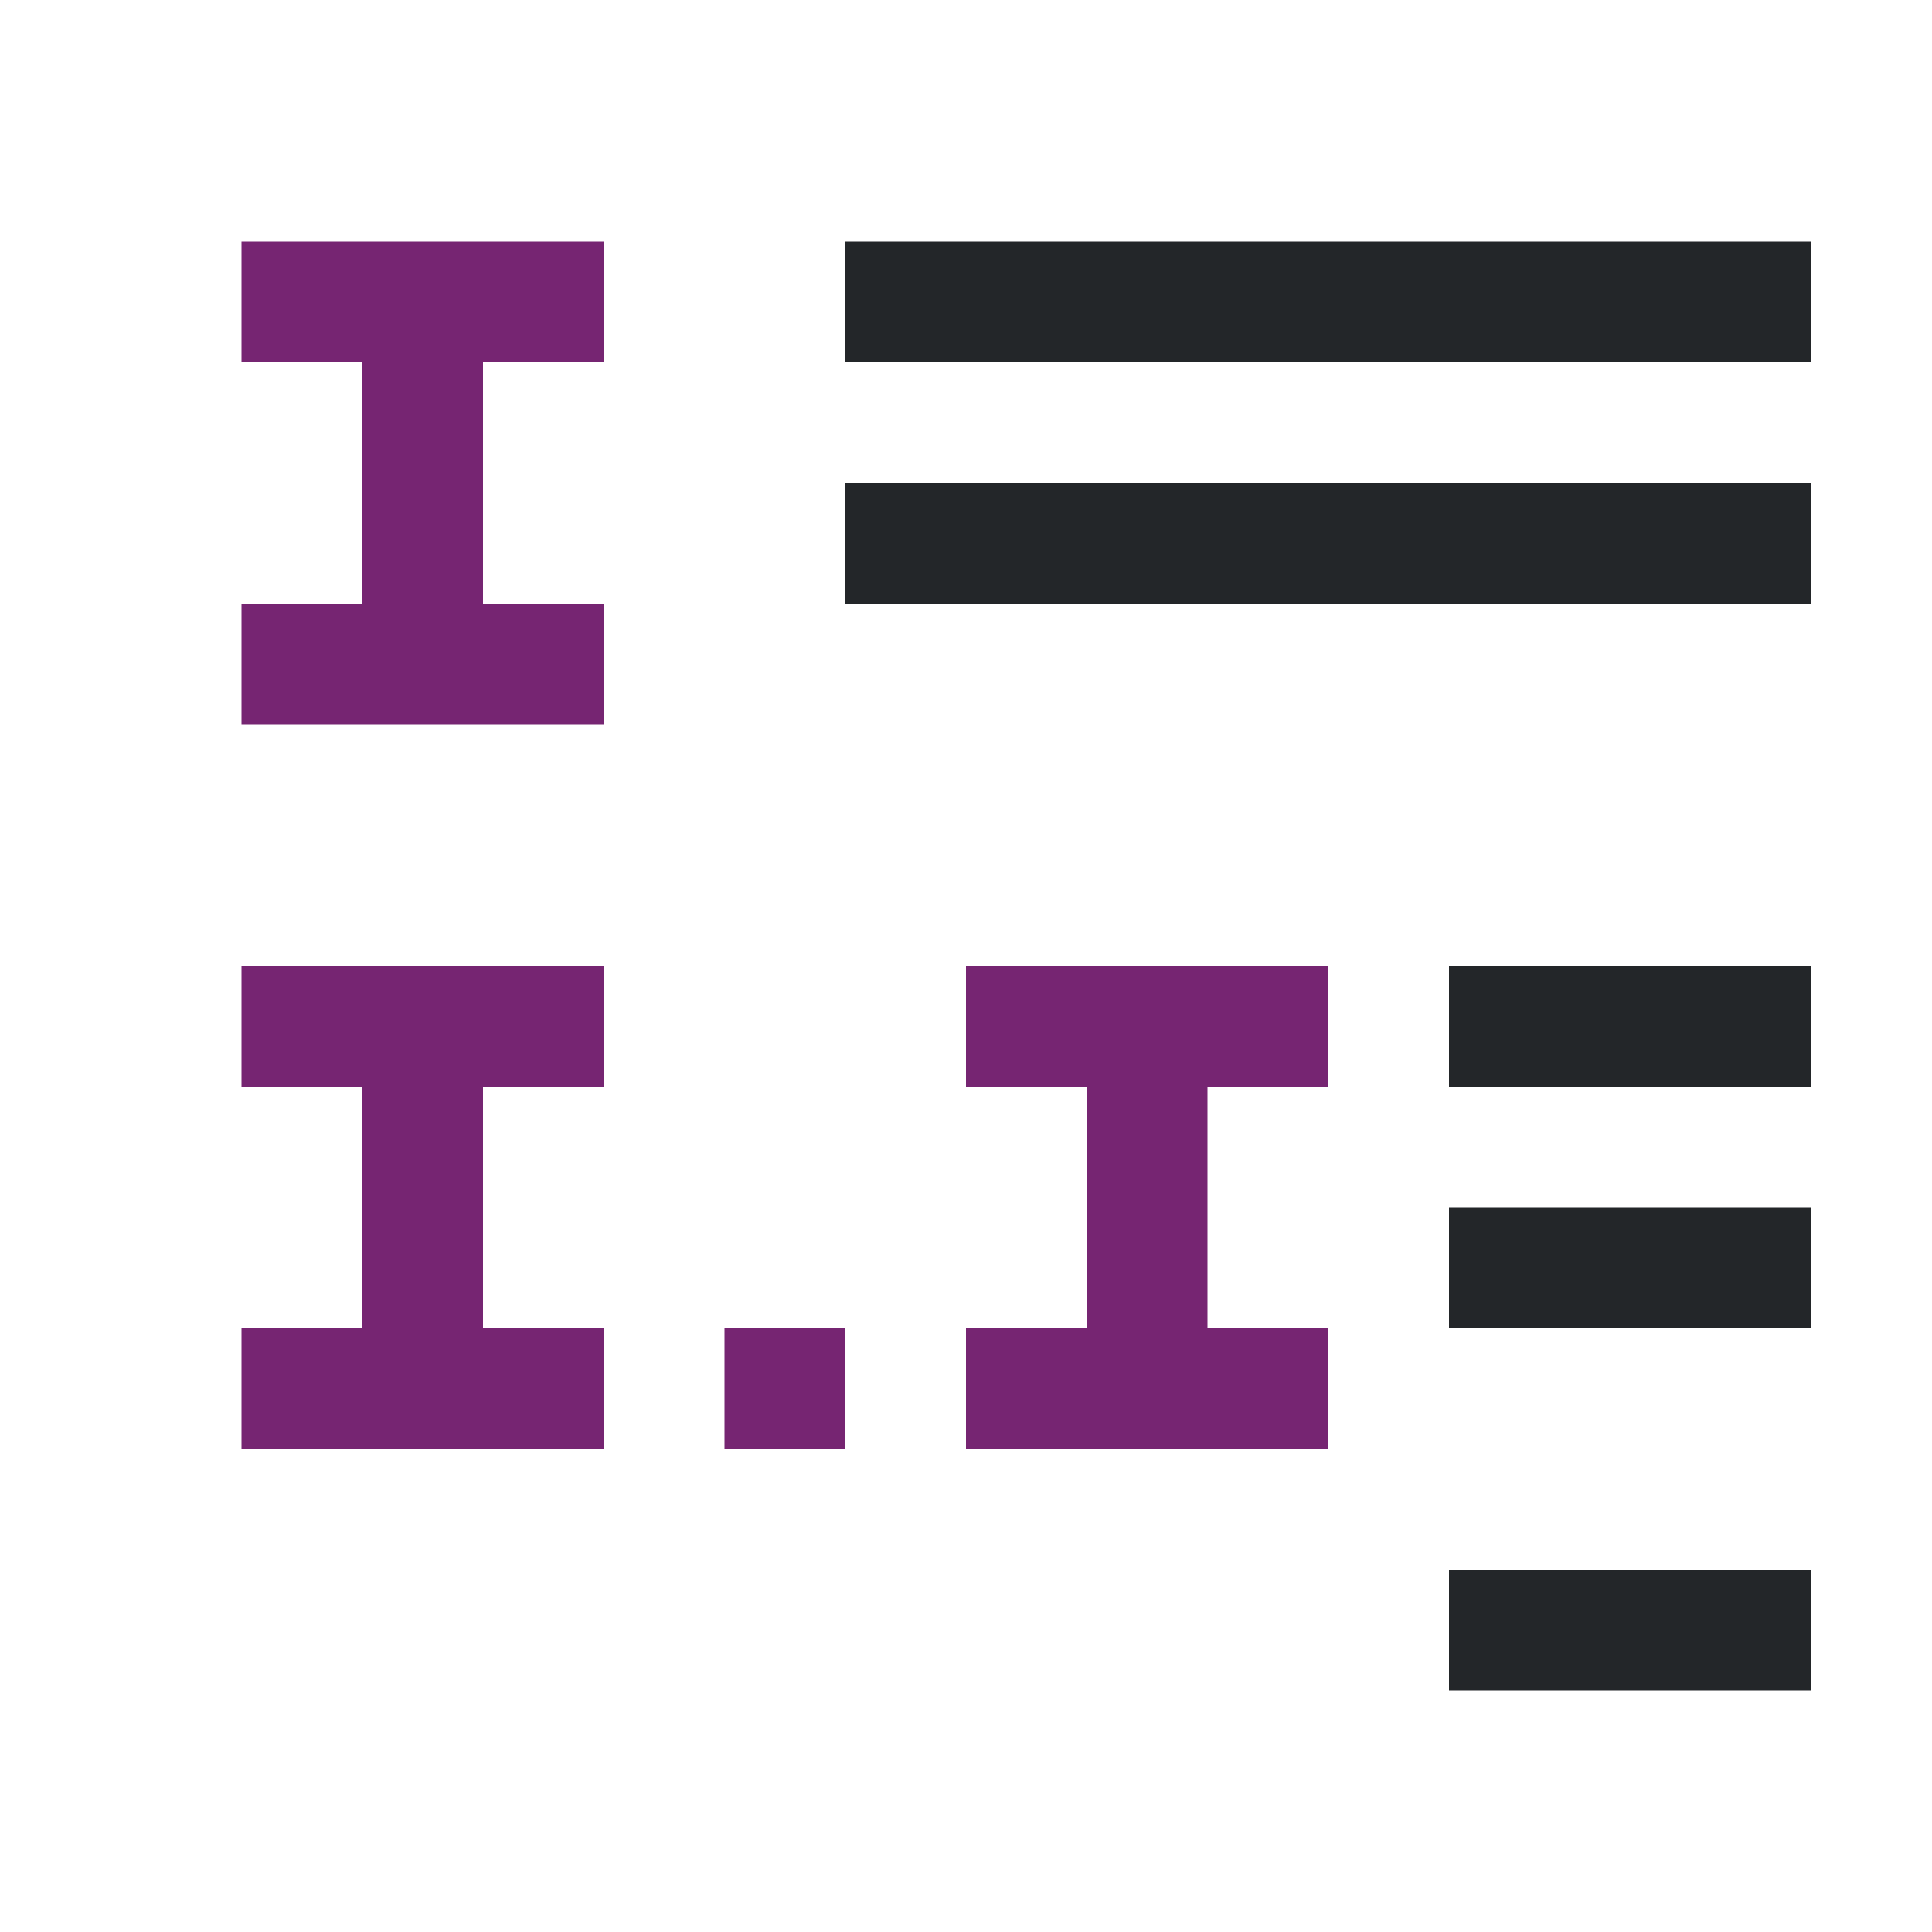 <?xml version="1.0" encoding="UTF-8" standalone="no"?>
<svg
   xmlns:dc="http://purl.org/dc/elements/1.1/"
   xmlns:cc="http://creativecommons.org/ns#"
   xmlns:rdf="http://www.w3.org/1999/02/22-rdf-syntax-ns#"
   xmlns:svg="http://www.w3.org/2000/svg"
   xmlns="http://www.w3.org/2000/svg"
   xmlns:sodipodi="http://sodipodi.sourceforge.net/DTD/sodipodi-0.dtd"
   xmlns:inkscape="http://www.inkscape.org/namespaces/inkscape"
   viewBox="0 0 16 16"
   version="1.1"
   id="svg6"
   sodipodi:docname="sc_setoutline.svg"
   inkscape:version="0.92.4 (5da689c313, 2019-01-14)">
  <defs
     id="defs10" />
  <sodipodi:namedview
     pagecolor="#ffffff"
     bordercolor="#666666"
     borderopacity="1"
     objecttolerance="10"
     gridtolerance="10"
     guidetolerance="10"
     inkscape:pageopacity="0"
     inkscape:pageshadow="2"
     inkscape:window-width="1920"
     inkscape:window-height="1011"
     id="namedview8"
     showgrid="true"
     inkscape:zoom="29.5"
     inkscape:cx="9.4198792"
     inkscape:cy="9.3777557"
     inkscape:window-x="0"
     inkscape:window-y="32"
     inkscape:window-maximized="1"
     inkscape:current-layer="svg6">
    <inkscape:grid
       type="xygrid"
       id="grid822" />
  </sodipodi:namedview>
  <path
     d="m 7,2 v 1 h 8 V 2 Z m 0,2 v 1 h 8 V 4 Z m 5,4 v 1 h 3 V 8 Z m 0,2 v 1 h 3 v -1 z m 0,3 v 1 h 3 v -1 z"
     id="path2"
     inkscape:connector-curvature="0"
     style="fill:#232629"
     sodipodi:nodetypes="ccccccccccccccccccccccccc" />
  <path
     d="m2 2v1h1v2h-1v1h3v-1h-1v-2h1v-1zm0 6v1h1v2h-1v1h3v-1h-1v-2h1v-1zm6 0v1h1v2h-1v1h3v-1h-1v-2h1v-1zm-2 3v1h1v-1z"
     fill="#762572"
     id="path4" />
</svg>
